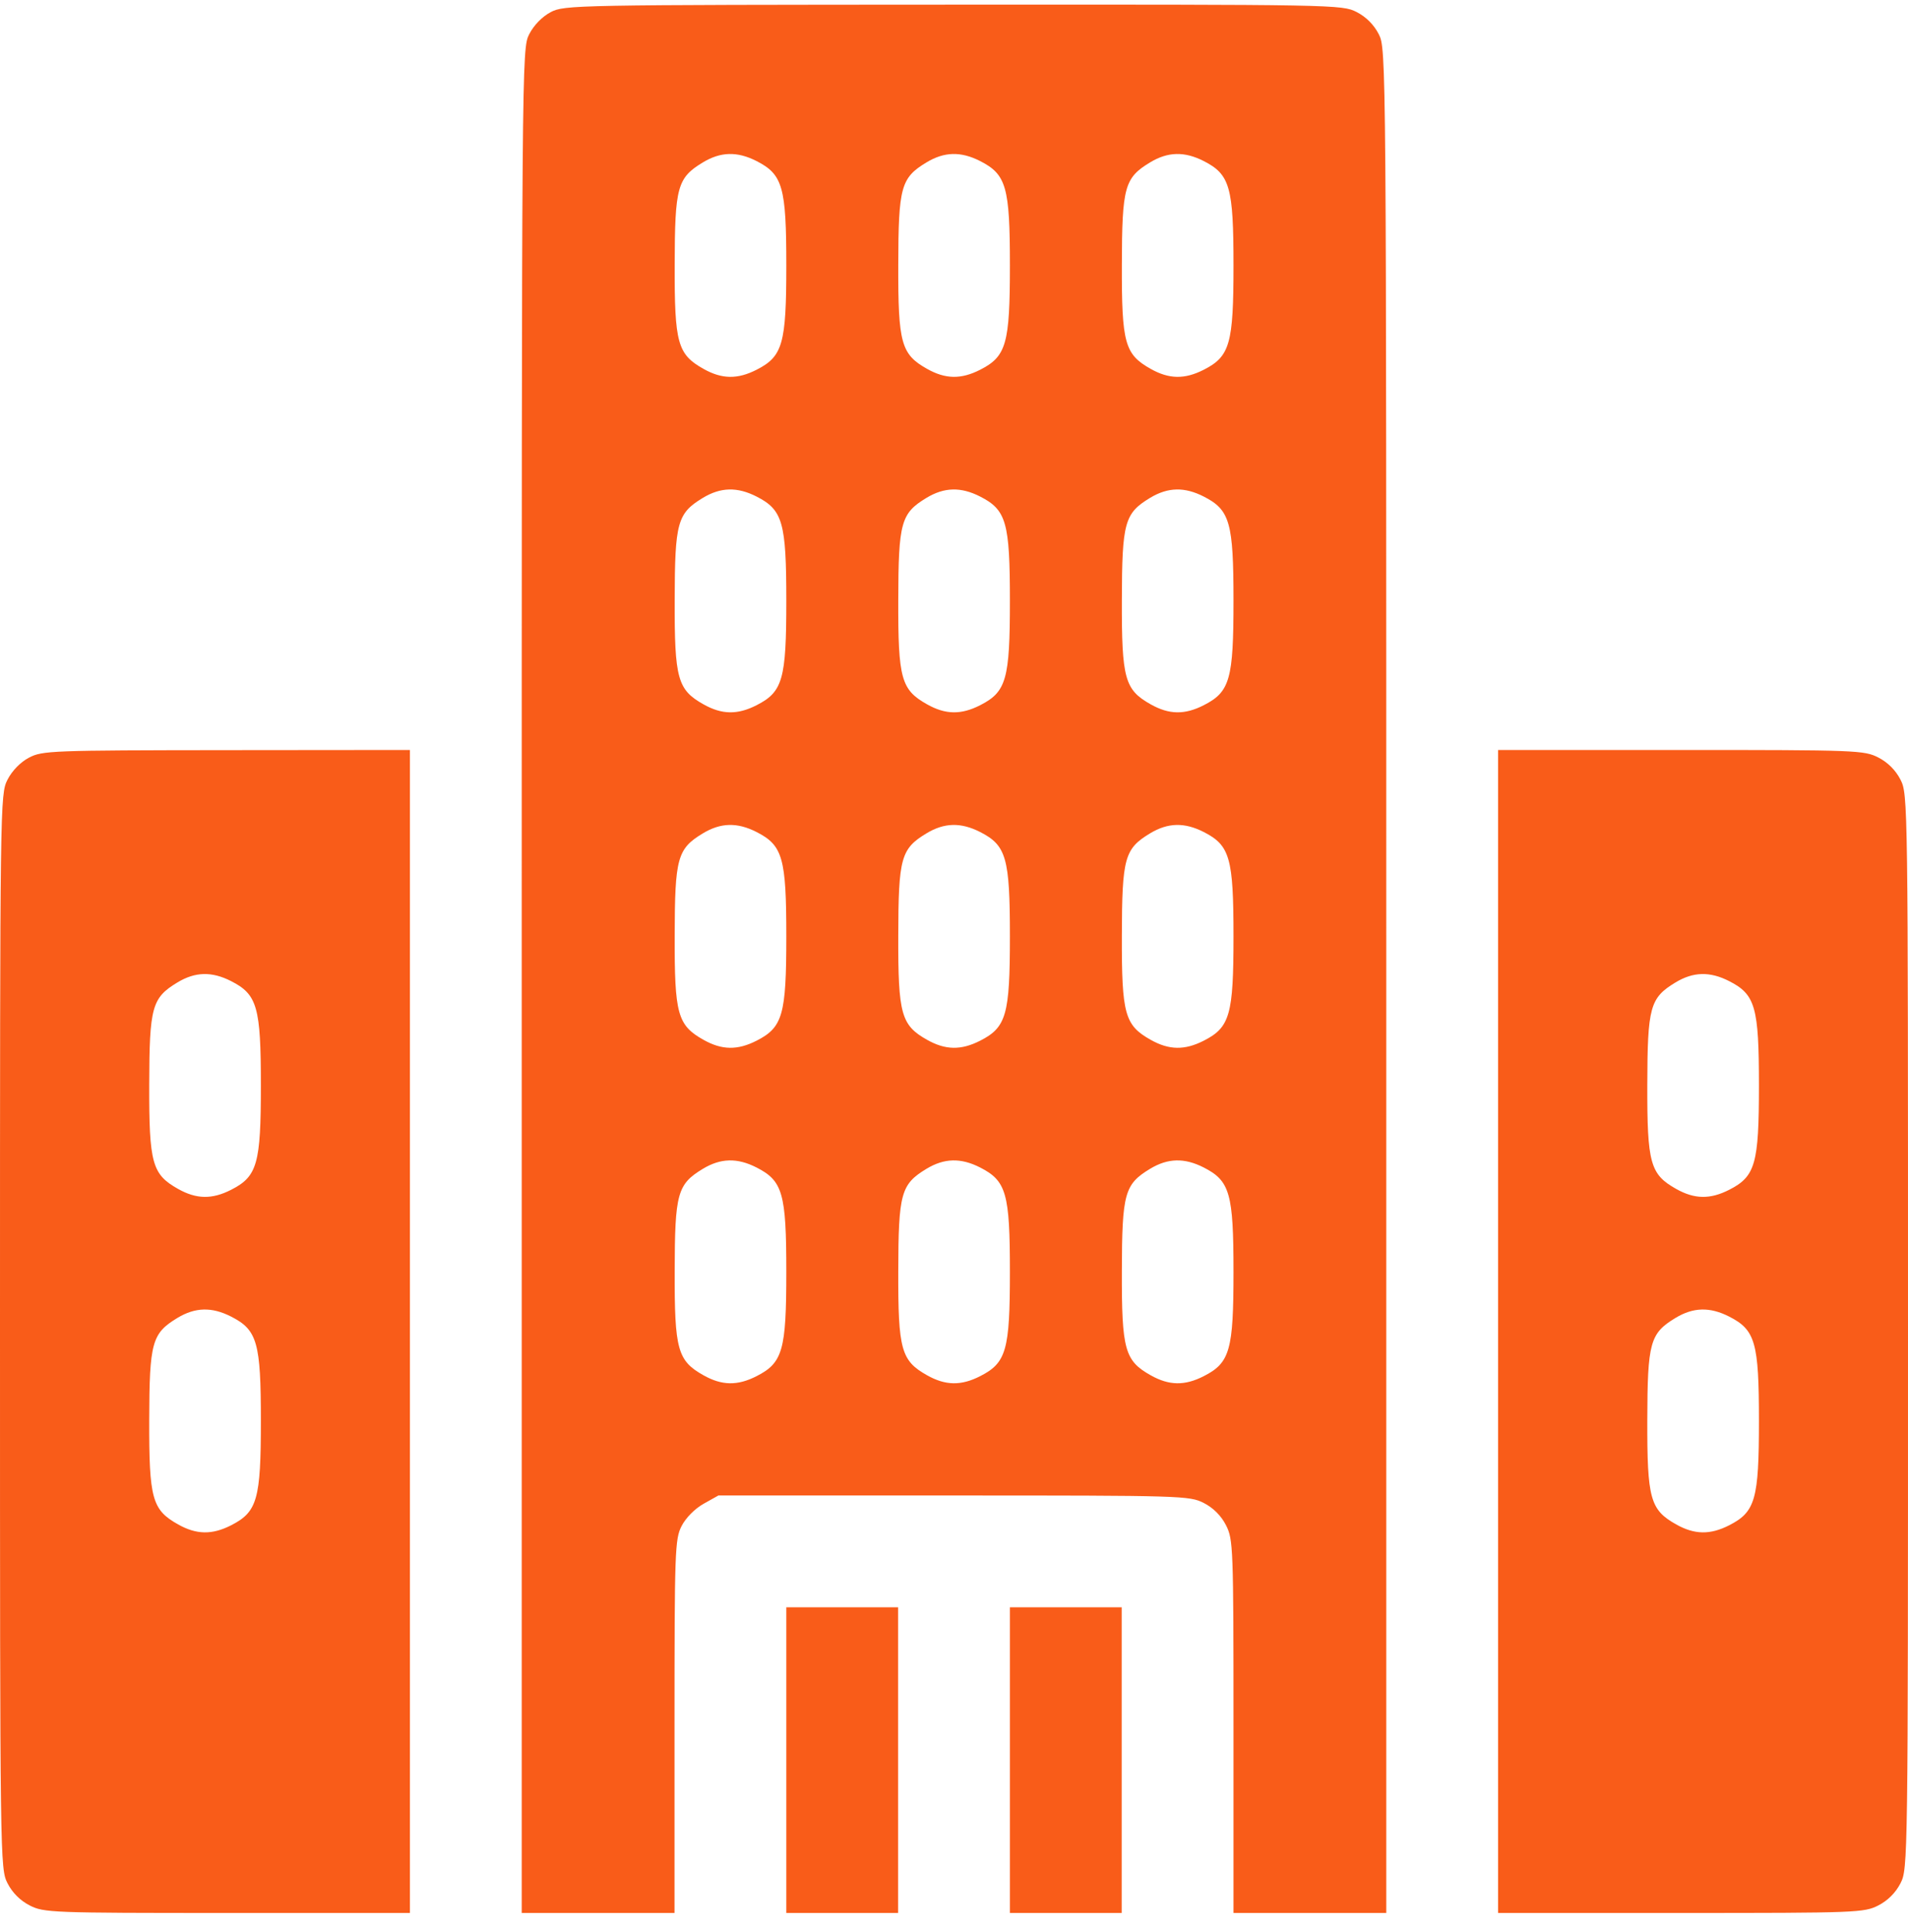 <svg width="80" height="81" viewBox="0 0 80 81" fill="none" xmlns="http://www.w3.org/2000/svg">
<path fill-rule="evenodd" clip-rule="evenodd" d="M23.088 0.51C22.731 0.699 22.381 1.058 22.189 1.435C21.877 2.047 21.875 2.288 21.875 41.122V80.194H25.078H28.281V72.374C28.281 65.005 28.298 64.522 28.578 63.974C28.752 63.633 29.132 63.248 29.497 63.043L30.121 62.693H39.988C49.57 62.693 49.874 62.702 50.473 63.007C50.87 63.21 51.202 63.541 51.404 63.939C51.707 64.532 51.719 64.846 51.719 72.374V80.194H54.922H58.125V41.122C58.125 2.272 58.123 2.047 57.81 1.434C57.608 1.037 57.276 0.705 56.879 0.503C56.273 0.193 55.998 0.188 39.967 0.195C24.052 0.202 23.658 0.209 23.088 0.51ZM31.723 6.753C32.819 7.313 32.969 7.839 32.969 11.127C32.969 14.414 32.819 14.941 31.723 15.5C30.922 15.908 30.269 15.898 29.497 15.464C28.407 14.851 28.28 14.392 28.288 11.094C28.295 7.836 28.4 7.456 29.468 6.81C30.216 6.357 30.912 6.339 31.723 6.753ZM41.098 6.753C42.194 7.313 42.344 7.839 42.344 11.127C42.344 14.414 42.194 14.941 41.098 15.5C40.297 15.908 39.644 15.898 38.872 15.464C37.782 14.851 37.655 14.392 37.663 11.094C37.67 7.836 37.775 7.456 38.843 6.81C39.591 6.357 40.287 6.339 41.098 6.753ZM50.473 6.753C51.569 7.313 51.719 7.839 51.719 11.127C51.719 14.414 51.569 14.941 50.473 15.5C49.672 15.908 49.019 15.898 48.247 15.464C47.157 14.851 47.03 14.392 47.038 11.094C47.045 7.836 47.15 7.456 48.218 6.81C48.966 6.357 49.662 6.339 50.473 6.753ZM31.723 20.817C32.819 21.376 32.969 21.902 32.969 25.19C32.969 28.478 32.819 29.004 31.723 29.563C30.922 29.972 30.269 29.961 29.497 29.527C28.407 28.915 28.28 28.456 28.288 25.157C28.295 21.899 28.4 21.52 29.468 20.873C30.216 20.421 30.912 20.403 31.723 20.817ZM41.098 20.817C42.194 21.376 42.344 21.902 42.344 25.19C42.344 28.478 42.194 29.004 41.098 29.563C40.297 29.972 39.644 29.961 38.872 29.527C37.782 28.915 37.655 28.456 37.663 25.157C37.67 21.899 37.775 21.52 38.843 20.873C39.591 20.421 40.287 20.403 41.098 20.817ZM50.473 20.817C51.569 21.376 51.719 21.902 51.719 25.19C51.719 28.478 51.569 29.004 50.473 29.563C49.672 29.972 49.019 29.961 48.247 29.527C47.157 28.915 47.03 28.456 47.038 25.157C47.045 21.899 47.15 21.52 48.218 20.873C48.966 20.421 49.662 20.403 50.473 20.817ZM1.213 31.763C0.856 31.951 0.506 32.311 0.314 32.687C0.004 33.296 0 33.57 0 55.817C0 78.073 0.004 78.338 0.315 78.948C0.517 79.345 0.849 79.677 1.246 79.879C1.839 80.182 2.154 80.194 9.525 80.194H17.188V55.817V31.44L9.492 31.447C2.139 31.454 1.771 31.468 1.213 31.763ZM62.812 55.817V80.194H70.475C77.846 80.194 78.161 80.182 78.754 79.879C79.151 79.677 79.483 79.345 79.686 78.948C79.996 78.338 80 78.073 80 55.817C80 33.561 79.996 33.296 79.686 32.686C79.483 32.289 79.151 31.957 78.754 31.755C78.161 31.453 77.846 31.44 70.475 31.44H62.812V55.817ZM31.723 34.88C32.819 35.439 32.969 35.966 32.969 39.254C32.969 42.541 32.819 43.068 31.723 43.627C30.922 44.035 30.269 44.025 29.497 43.591C28.407 42.978 28.28 42.519 28.288 39.221C28.295 35.962 28.4 35.583 29.468 34.937C30.216 34.484 30.912 34.466 31.723 34.88ZM41.098 34.88C42.194 35.439 42.344 35.966 42.344 39.254C42.344 42.541 42.194 43.068 41.098 43.627C40.297 44.035 39.644 44.025 38.872 43.591C37.782 42.978 37.655 42.519 37.663 39.221C37.67 35.962 37.775 35.583 38.843 34.937C39.591 34.484 40.287 34.466 41.098 34.88ZM50.473 34.88C51.569 35.439 51.719 35.966 51.719 39.254C51.719 42.541 51.569 43.068 50.473 43.627C49.672 44.035 49.019 44.025 48.247 43.591C47.157 42.978 47.03 42.519 47.038 39.221C47.045 35.962 47.15 35.583 48.218 34.937C48.966 34.484 49.662 34.466 50.473 34.88ZM9.692 41.131C10.788 41.69 10.938 42.216 10.938 45.504C10.938 48.792 10.788 49.318 9.692 49.877C8.891 50.285 8.238 50.275 7.466 49.841C6.376 49.229 6.249 48.769 6.257 45.471C6.264 42.213 6.368 41.834 7.436 41.187C8.185 40.734 8.88 40.717 9.692 41.131ZM72.504 41.131C73.6 41.69 73.75 42.216 73.75 45.504C73.75 48.792 73.6 49.318 72.504 49.877C71.704 50.285 71.05 50.275 70.279 49.841C69.189 49.229 69.062 48.769 69.069 45.471C69.077 42.213 69.181 41.834 70.249 41.187C70.997 40.734 71.693 40.717 72.504 41.131ZM31.723 48.944C32.819 49.503 32.969 50.029 32.969 53.317C32.969 56.605 32.819 57.131 31.723 57.69C30.922 58.099 30.269 58.088 29.497 57.654C28.407 57.042 28.28 56.583 28.288 53.284C28.295 50.026 28.4 49.647 29.468 49C30.216 48.547 30.912 48.53 31.723 48.944ZM41.098 48.944C42.194 49.503 42.344 50.029 42.344 53.317C42.344 56.605 42.194 57.131 41.098 57.69C40.297 58.099 39.644 58.088 38.872 57.654C37.782 57.042 37.655 56.583 37.663 53.284C37.67 50.026 37.775 49.647 38.843 49C39.591 48.547 40.287 48.53 41.098 48.944ZM50.473 48.944C51.569 49.503 51.719 50.029 51.719 53.317C51.719 56.605 51.569 57.131 50.473 57.69C49.672 58.099 49.019 58.088 48.247 57.654C47.157 57.042 47.03 56.583 47.038 53.284C47.045 50.026 47.15 49.647 48.218 49C48.966 48.547 49.662 48.53 50.473 48.944ZM9.692 55.194C10.788 55.753 10.938 56.279 10.938 59.567C10.938 62.855 10.788 63.381 9.692 63.941C8.891 64.349 8.238 64.338 7.466 63.905C6.376 63.292 6.249 62.833 6.257 59.535C6.264 56.276 6.368 55.897 7.436 55.251C8.185 54.798 8.88 54.78 9.692 55.194ZM72.504 55.194C73.6 55.753 73.75 56.279 73.75 59.567C73.75 62.855 73.6 63.381 72.504 63.941C71.704 64.349 71.05 64.338 70.279 63.905C69.189 63.292 69.062 62.833 69.069 59.535C69.077 56.276 69.181 55.897 70.249 55.251C70.997 54.798 71.693 54.78 72.504 55.194ZM32.969 73.787V80.194H35.312H37.656V73.787V67.38H35.312H32.969V73.787ZM42.344 73.787V80.194H44.688H47.031V73.787V67.38H44.688H42.344V73.787Z" fill="#F95C19"/>
</svg>
